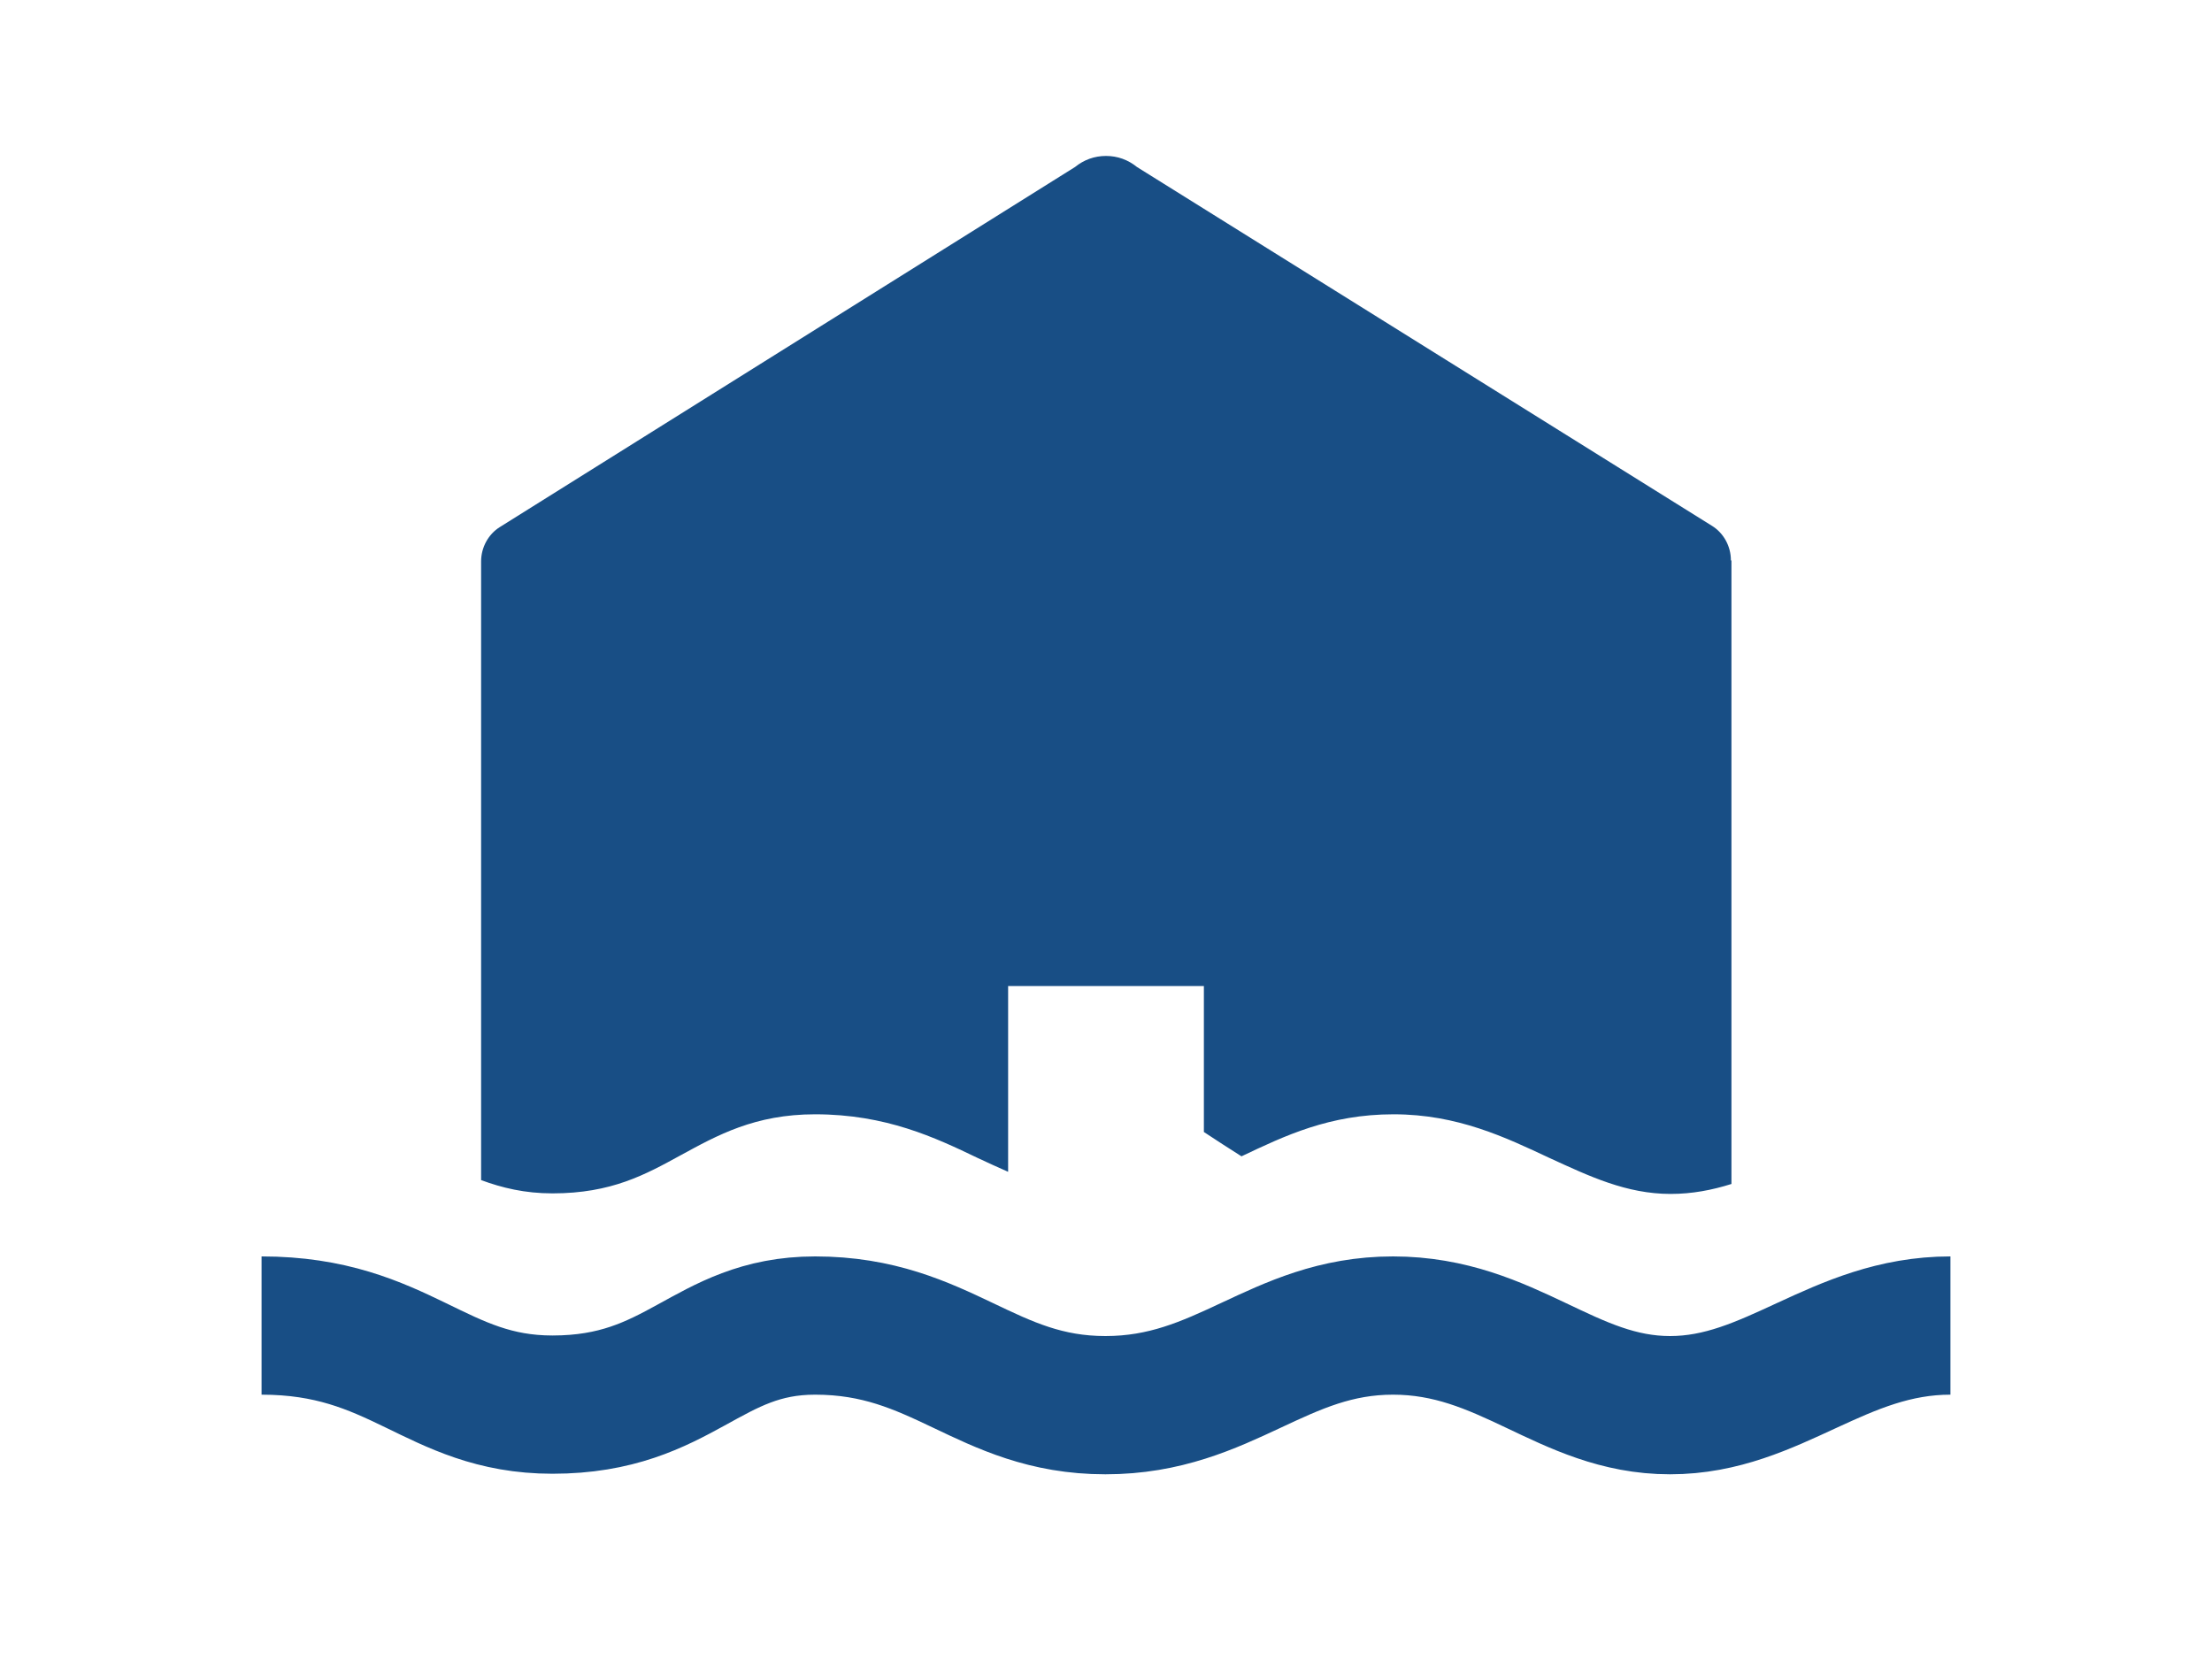 <?xml version="1.0" encoding="UTF-8"?>
<svg id="Layer_2" data-name="Layer 2" xmlns="http://www.w3.org/2000/svg" viewBox="0 0 40 30">
  <defs>
    <style>
      .cls-1 {
        fill: #184e85;
      }

      .cls-2, .cls-3 {
        fill: none;
      }

      .cls-3 {
        stroke: #184e85;
        stroke-miterlimit: 10;
        stroke-width: 2.5px;
      }
    </style>
  </defs>
  <g id="Layer_1-2" data-name="Layer 1">
    <g>
      <g>
        <path class="cls-3" d="m4.73,23.97c2.51,0,3.15,1.43,5.26,1.43,2.32,0,2.78-1.43,4.75-1.43,2.29,0,3.09,1.44,5.25,1.44s3.12-1.44,5.2-1.44,3.14,1.44,5.01,1.44,3.04-1.44,5.07-1.44"/>
        <path class="cls-1" d="m31.3,10.13c0-.25-.13-.49-.34-.62l-10.4-6.49c-.16-.13-.35-.2-.56-.2s-.4.07-.56.2l-10.4,6.51c-.21.13-.34.37-.34.62v11.19c.38.14.79.24,1.29.24,1.07,0,1.68-.34,2.32-.69.66-.36,1.34-.74,2.43-.74,1.28,0,2.17.42,2.94.79.19.09.37.17.55.25v-3.36h3.54v2.64c.29.19.38.25.68.44.78-.37,1.59-.76,2.75-.76s2.03.42,2.82.79c.72.33,1.39.65,2.19.65.39,0,.75-.07,1.1-.18v-11.27Z"/>
      </g>
      <rect class="cls-2" width="40" height="30"/>
    </g>
  </g>
</svg>